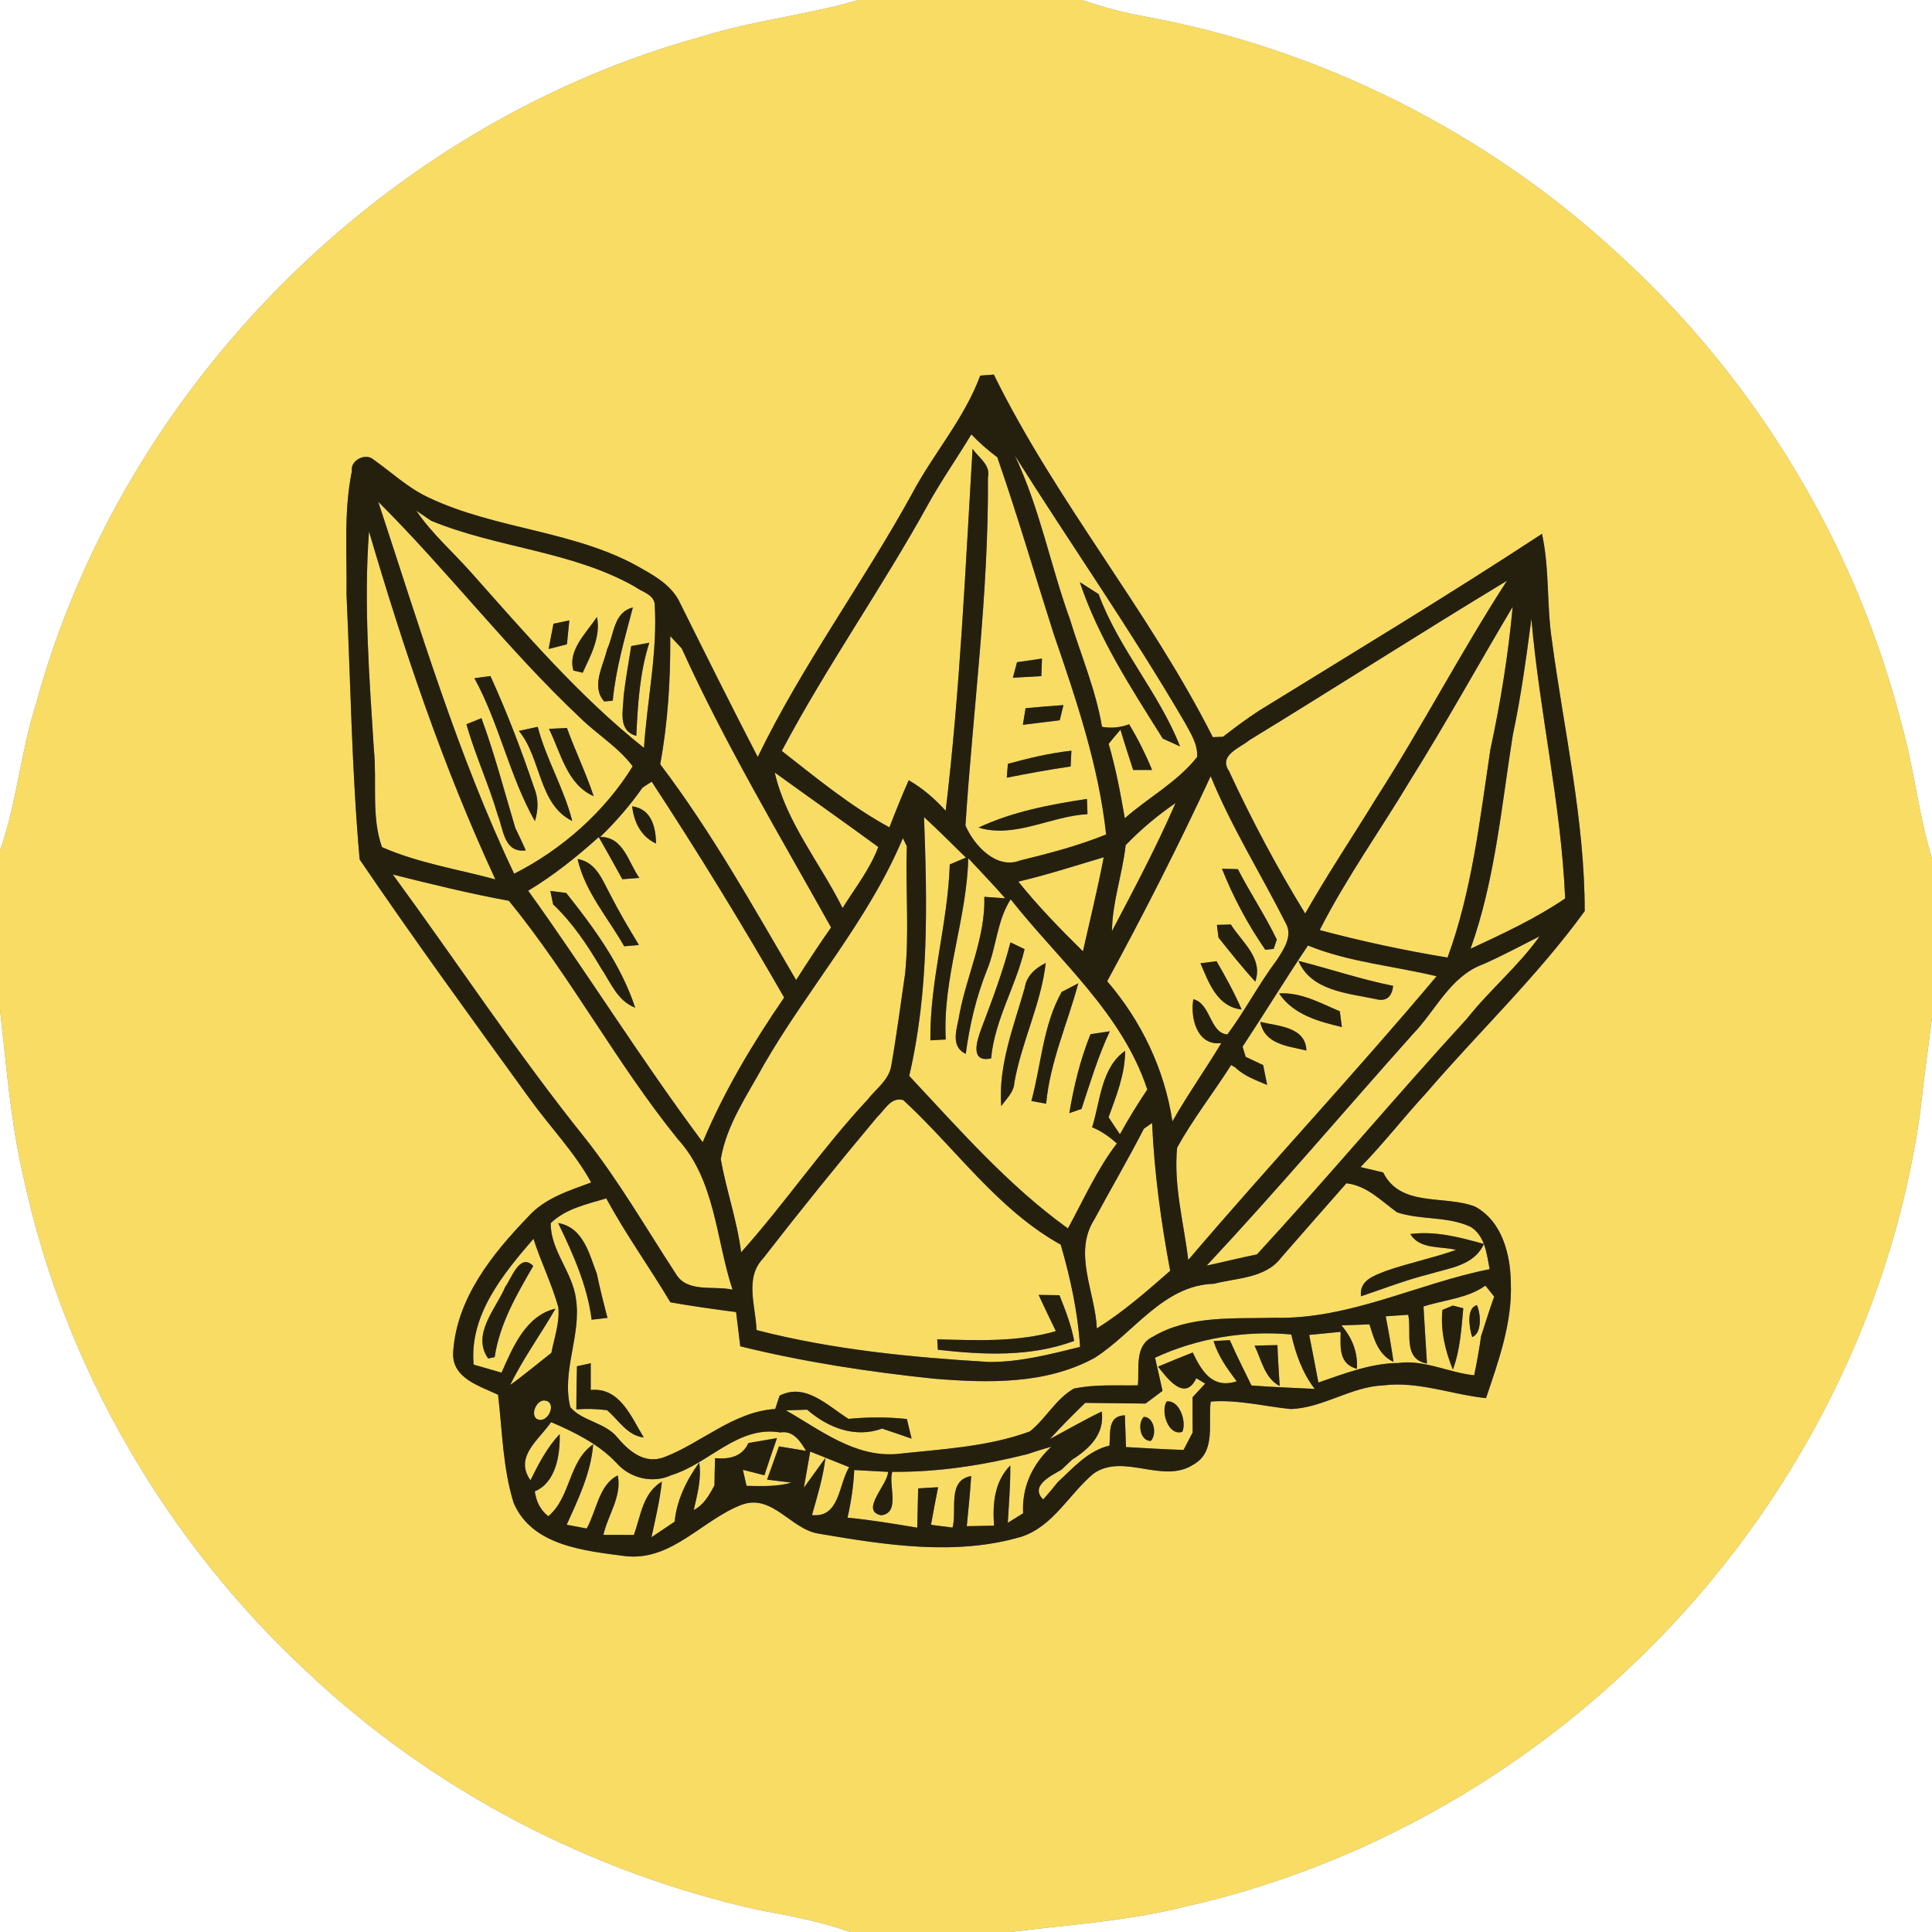 <?xml version="1.0" encoding="UTF-8" ?>
<!DOCTYPE svg PUBLIC "-//W3C//DTD SVG 1.1//EN" "http://www.w3.org/Graphics/SVG/1.1/DTD/svg11.dtd">
<svg width="250pt" height="250pt" viewBox="0 0 250 250" version="1.1" xmlns="http://www.w3.org/2000/svg">
<rect x="0" y="0" width="250" height="250" fill="#808080" stroke="none"/>
<g id="#ffffffff">
<path fill="#ffffff" opacity="1.00" d=" M 0.00 0.00 L 111.06 0.00 C 104.47 1.95 97.57 2.63 91.00 4.68 C 49.87 15.94 15.93 49.88 4.68 91.02 C 2.67 97.26 2.19 103.87 0.00 110.06 L 0.00 0.00 Z" />
<path fill="#ffffff" opacity="1.00" d=" M 140.00 0.00 L 250.00 0.00 L 250.00 111.09 C 248.24 105.41 247.69 99.47 246.07 93.76 C 240.19 70.61 227.34 49.30 209.74 33.17 C 192.70 17.29 171.09 6.34 148.16 2.14 C 145.38 1.65 142.66 0.91 140.00 0.00 Z" />
<path fill="#ffffff" opacity="1.00" d=" M 0.00 130.60 C 0.83 137.94 1.39 145.34 3.09 152.55 C 8.36 176.94 21.53 199.47 39.80 216.40 C 55.99 231.68 76.45 242.32 98.16 247.15 C 102.15 247.90 106.16 248.62 109.99 250.00 L 0.00 250.00 L 0.00 130.60 Z" />
<path fill="#ffffff" opacity="1.00" d=" M 248.46 144.02 C 248.89 139.89 249.49 135.78 250.00 131.66 L 250.00 250.00 L 130.69 250.00 C 138.21 249.07 145.82 248.59 153.20 246.75 C 174.69 241.95 194.75 231.05 210.73 215.92 C 230.84 197.06 244.62 171.38 248.46 144.02 Z" />
</g>
<g id="#f9dc64ff">
<path fill="#f9dc64" opacity="1.00" d=" M 111.06 0.00 L 140.00 0.00 C 142.66 0.91 145.38 1.65 148.16 2.14 C 171.09 6.34 192.70 17.29 209.74 33.17 C 227.34 49.30 240.19 70.61 246.07 93.76 C 247.69 99.47 248.24 105.41 250.00 111.09 L 250.00 131.66 C 249.49 135.78 248.89 139.89 248.46 144.02 C 244.62 171.38 230.84 197.06 210.73 215.92 C 194.75 231.05 174.69 241.95 153.20 246.75 C 145.82 248.59 138.21 249.07 130.69 250.00 L 109.99 250.00 C 106.16 248.62 102.15 247.90 98.16 247.15 C 76.45 242.32 55.99 231.68 39.80 216.40 C 21.53 199.47 8.36 176.94 3.09 152.55 C 1.39 145.34 0.83 137.94 0.00 130.60 L 0.00 110.06 C 2.19 103.87 2.67 97.26 4.68 91.02 C 15.93 49.88 49.87 15.94 91.00 4.68 C 97.57 2.63 104.47 1.95 111.06 0.00 M 126.84 48.60 C 124.78 54.20 120.75 58.71 117.99 63.94 C 111.65 75.46 103.79 86.10 98.05 97.95 C 94.64 91.37 91.34 84.74 88.04 78.11 C 87.10 75.99 85.10 74.73 83.16 73.64 C 74.62 68.63 64.29 68.59 55.43 64.37 C 52.80 63.14 50.67 61.12 48.32 59.46 C 47.33 58.57 45.30 59.54 45.53 60.97 C 44.46 66.22 44.91 71.63 44.84 76.95 C 45.37 88.37 45.52 99.82 46.54 111.22 C 53.67 121.70 61.14 131.96 68.58 142.23 C 71.19 145.85 74.34 149.08 76.50 153.01 C 73.60 154.09 70.48 155.04 68.36 157.43 C 63.70 162.24 59.05 168.05 58.64 175.00 C 58.44 178.33 62.04 179.34 64.45 180.48 C 65.00 185.15 65.06 189.95 66.46 194.46 C 68.84 200.06 75.71 200.68 80.98 201.37 C 86.93 202.01 90.87 196.67 95.98 194.71 C 100.01 193.25 102.35 197.98 106.04 198.47 C 114.62 199.93 123.65 201.36 132.18 198.85 C 136.32 197.48 138.34 193.32 141.51 190.68 C 145.43 187.95 150.51 192.14 154.50 189.47 C 157.39 187.80 156.29 184.08 156.67 181.36 C 160.16 181.09 163.56 181.98 167.01 182.33 C 171.19 182.20 174.79 179.44 178.99 179.27 C 183.52 178.70 187.84 180.46 192.29 180.92 C 193.92 176.09 195.70 171.16 195.50 165.99 C 195.46 162.31 194.36 158.00 190.86 156.13 C 186.89 154.60 181.24 156.27 178.98 151.71 C 178.00 151.47 177.02 151.24 176.05 151.02 C 179.02 147.99 181.61 144.63 184.48 141.52 C 191.28 133.60 198.93 126.34 205.06 117.90 C 205.06 106.08 202.37 94.50 200.81 82.83 C 200.12 78.27 200.53 73.60 199.53 69.08 C 187.50 76.97 175.18 84.40 162.94 91.95 C 161.32 93.00 159.78 94.16 158.25 95.34 C 157.93 95.35 157.27 95.38 156.94 95.39 C 148.68 79.06 136.68 64.91 128.60 48.47 C 128.16 48.50 127.28 48.56 126.84 48.60 Z" />
<path fill="#f9dc64" opacity="1.00" d=" M 120.15 65.17 C 121.86 62.10 123.88 59.22 125.69 56.21 C 126.73 57.29 127.85 58.28 129.05 59.17 C 131.68 66.74 133.92 74.44 136.36 82.07 C 139.26 90.49 142.19 99.17 143.13 107.98 C 139.55 109.44 135.78 110.42 132.02 111.34 C 128.92 112.57 126.02 109.36 124.93 106.82 C 125.90 91.82 127.94 76.87 127.84 61.80 C 128.22 60.15 126.64 59.24 125.85 58.08 C 124.91 73.71 124.23 89.35 122.37 104.91 C 120.97 103.37 119.39 102.00 117.59 100.96 C 116.70 102.97 115.88 105.01 115.09 107.06 C 110.07 104.33 105.64 100.67 101.16 97.17 C 106.97 86.20 114.16 76.04 120.15 65.17 M 131.60 85.69 C 131.47 86.19 131.20 87.20 131.07 87.70 C 132.29 87.63 133.52 87.56 134.75 87.49 C 134.77 86.92 134.81 85.79 134.83 85.22 C 133.75 85.38 132.68 85.53 131.60 85.69 M 132.71 91.64 C 132.62 92.18 132.45 93.26 132.36 93.79 C 133.95 93.60 135.54 93.40 137.13 93.20 C 137.25 92.71 137.49 91.73 137.61 91.24 C 135.97 91.35 134.34 91.49 132.71 91.64 M 130.42 98.84 C 130.39 99.29 130.31 100.19 130.28 100.63 C 133.02 100.09 135.77 99.58 138.54 99.18 C 138.56 98.67 138.61 97.65 138.64 97.14 C 135.85 97.45 133.12 98.10 130.42 98.84 M 126.62 107.09 C 131.34 108.52 135.97 105.60 140.72 105.35 C 140.70 104.86 140.67 103.88 140.65 103.38 C 135.87 104.11 131.02 105.02 126.62 107.09 Z" />
<path fill="#f9dc64" opacity="1.00" d=" M 131.30 58.92 C 138.58 70.48 146.43 81.69 153.32 93.50 C 154.07 94.89 155.01 96.30 154.91 97.95 C 152.36 101.19 148.62 103.18 145.55 105.88 C 144.99 102.64 144.38 99.40 143.46 96.25 C 143.96 95.63 144.47 95.02 144.99 94.42 C 145.50 96.16 146.07 97.90 146.63 99.63 C 147.24 99.63 148.46 99.63 149.08 99.63 C 148.24 97.59 147.25 95.62 146.11 93.72 C 144.97 94.15 143.80 94.26 142.60 94.05 C 141.79 89.25 139.86 84.75 138.44 80.11 C 135.90 73.09 134.53 65.68 131.30 58.92 M 139.73 75.33 C 142.15 82.59 146.42 89.12 150.46 95.57 C 151.02 95.83 152.14 96.34 152.70 96.59 C 149.96 89.62 144.75 83.94 142.16 76.88 C 141.55 76.49 140.34 75.72 139.73 75.33 Z" />
<path fill="#f9dc64" opacity="1.00" d=" M 48.94 64.92 C 57.99 73.93 65.78 84.14 75.09 92.90 C 77.28 95.05 80.02 96.68 81.87 99.16 C 78.25 105.04 72.70 109.94 66.53 113.06 C 59.18 97.60 54.30 81.14 48.94 64.92 M 61.39 87.76 C 64.62 93.67 65.91 100.40 69.21 106.25 C 69.68 104.80 69.69 103.29 69.10 101.89 C 67.45 97.00 65.60 92.17 63.46 87.48 C 62.94 87.55 61.91 87.69 61.39 87.76 M 60.35 93.72 C 61.49 97.70 63.23 101.47 64.40 105.44 C 65.16 107.35 65.19 110.39 68.04 110.04 C 67.60 109.06 67.15 108.10 66.68 107.14 C 65.26 102.39 64.01 97.58 62.30 92.93 C 61.81 93.12 60.84 93.52 60.35 93.72 M 67.14 94.58 C 70.06 98.10 69.65 104.07 74.05 106.24 C 72.99 102.03 70.68 98.26 69.58 94.05 C 68.97 94.19 67.75 94.45 67.14 94.58 M 71.03 94.31 C 72.57 97.38 73.35 101.51 76.82 103.02 C 75.82 100.02 74.44 97.17 73.36 94.20 C 72.78 94.23 71.61 94.28 71.03 94.31 Z" />
<path fill="#f9dc64" opacity="1.00" d=" M 53.87 66.08 C 54.35 66.41 55.30 67.06 55.78 67.38 C 64.34 70.92 73.98 71.29 82.14 75.91 C 83.00 76.56 84.46 76.86 84.71 78.06 C 85.12 84.34 83.74 90.53 83.33 96.78 C 74.97 90.13 68.00 81.99 60.93 74.04 C 58.58 71.39 55.86 69.04 53.87 66.08 M 71.62 80.71 C 71.41 81.80 71.20 82.89 70.99 83.98 C 71.58 83.83 72.77 83.52 73.36 83.37 C 73.46 82.34 73.57 81.31 73.67 80.28 C 73.16 80.39 72.13 80.60 71.62 80.71 M 78.56 84.01 C 78.07 86.17 76.45 88.80 78.18 90.77 C 78.46 90.75 79.01 90.69 79.29 90.67 C 79.68 86.55 80.85 82.59 81.89 78.61 C 79.38 79.23 79.47 82.11 78.56 84.01 M 74.20 86.77 C 74.50 86.84 75.10 86.98 75.40 87.05 C 76.44 84.80 77.76 82.41 77.25 79.83 C 75.91 81.86 73.42 84.15 74.20 86.77 M 81.68 83.60 C 81.35 85.74 80.95 87.87 80.70 90.03 C 80.68 91.84 79.85 94.53 82.34 95.22 C 82.53 91.15 82.77 87.07 84.02 83.17 C 83.43 83.28 82.26 83.49 81.68 83.60 Z" />
<path fill="#f9dc64" opacity="1.00" d=" M 47.75 68.77 C 52.25 84.09 57.37 99.29 64.10 113.79 C 59.20 112.47 54.09 111.67 49.43 109.62 C 48.02 105.70 48.80 101.16 48.38 96.99 C 47.79 87.60 47.05 78.17 47.75 68.77 Z" />
<path fill="#f9dc64" opacity="1.00" d=" M 161.68 95.77 C 172.83 88.96 183.82 81.90 195.00 75.15 C 189.07 84.31 184.04 94.00 178.15 103.18 C 175.07 108.20 171.80 113.09 168.89 118.21 C 165.25 112.27 161.96 106.09 159.03 99.77 C 157.63 97.73 160.46 96.78 161.68 95.77 Z" />
<path fill="#f9dc64" opacity="1.00" d=" M 182.58 100.82 C 187.16 93.50 191.32 85.94 195.74 78.52 C 195.17 84.74 194.17 90.91 192.85 97.01 C 191.49 106.05 190.48 115.27 187.31 123.91 C 181.74 122.99 176.22 121.81 170.77 120.35 C 174.22 113.56 178.68 107.35 182.58 100.82 Z" />
<path fill="#f9dc64" opacity="1.00" d=" M 195.75 95.15 C 196.81 90.16 197.50 85.12 198.16 80.07 C 199.21 92.18 202.01 104.09 202.53 116.26 C 198.70 118.87 194.48 120.82 190.29 122.77 C 193.46 113.87 194.28 104.42 195.75 95.15 Z" />
<path fill="#f9dc64" opacity="1.00" d=" M 86.73 82.31 C 87.22 82.84 87.71 83.37 88.21 83.90 C 93.86 96.34 100.89 108.09 107.54 120.01 C 105.98 122.24 104.48 124.52 103.02 126.82 C 97.46 117.33 92.09 107.67 85.43 98.89 C 86.44 93.42 86.77 87.86 86.73 82.31 Z" />
<path fill="#f9dc64" opacity="1.00" d=" M 100.25 99.96 C 104.70 103.19 109.22 106.35 113.65 109.60 C 112.58 112.47 110.64 114.91 109.03 117.50 C 106.13 111.66 101.72 106.41 100.25 99.96 Z" />
<path fill="#f9dc64" opacity="1.00" d=" M 156.66 100.44 C 159.37 107.06 163.19 113.14 166.40 119.51 C 167.31 121.13 166.08 122.90 165.21 124.24 C 162.90 127.32 161.12 130.76 158.83 133.85 C 156.56 133.73 156.70 129.87 154.42 129.30 C 154.00 131.67 154.88 135.38 158.04 134.97 C 155.99 138.39 153.67 141.64 151.71 145.11 C 150.69 138.37 147.70 132.12 143.27 126.97 C 148.00 118.26 152.50 109.43 156.66 100.44 M 158.12 112.41 C 159.58 116.10 161.47 119.63 163.73 122.90 C 164.00 122.87 164.54 122.81 164.81 122.79 C 164.91 122.48 165.12 121.88 165.22 121.58 C 163.71 118.45 161.77 115.56 160.18 112.47 C 159.66 112.45 158.63 112.42 158.12 112.41 M 157.47 119.68 C 157.52 120.09 157.62 120.91 157.67 121.32 C 159.21 123.25 160.75 125.19 162.43 127.02 C 163.49 123.98 160.71 121.93 159.27 119.63 C 158.82 119.64 157.92 119.66 157.47 119.68 M 155.34 124.65 C 156.42 127.15 157.48 130.27 160.67 130.63 C 159.73 128.47 158.60 126.41 157.42 124.38 C 156.90 124.45 155.86 124.59 155.34 124.65 Z" />
<path fill="#f9dc64" opacity="1.00" d=" M 83.14 101.92 C 83.43 101.72 84.03 101.34 84.33 101.15 C 90.32 110.29 96.03 119.60 101.47 129.08 C 97.41 134.99 93.71 141.18 90.93 147.80 C 83.02 137.21 76.05 125.98 68.35 115.26 C 71.64 113.28 74.63 110.88 77.48 108.32 C 78.51 110.13 79.53 111.94 80.53 113.77 C 81.08 113.73 82.18 113.64 82.73 113.60 C 81.30 111.60 80.70 108.28 77.67 108.30 C 79.68 106.34 81.53 104.22 83.14 101.92 M 81.80 104.34 C 82.05 106.42 82.94 108.25 84.90 109.16 C 84.85 107.05 84.32 104.67 81.80 104.34 M 74.74 111.16 C 75.70 115.41 78.67 118.74 80.77 122.45 C 81.24 122.40 82.20 122.32 82.68 122.28 C 81.37 120.14 80.10 117.98 78.96 115.75 C 77.95 113.88 77.15 111.55 74.74 111.16 M 71.22 115.29 C 71.31 115.72 71.48 116.58 71.57 117.02 C 74.08 119.40 76.01 122.29 77.76 125.26 C 79.02 127.13 79.90 129.53 82.19 130.39 C 80.38 124.86 76.86 120.06 73.27 115.55 C 72.76 115.48 71.74 115.35 71.22 115.29 Z" />
<path fill="#f9dc64" opacity="1.00" d=" M 145.66 109.36 C 147.62 107.33 149.78 105.51 152.11 103.92 C 149.66 109.58 146.75 115.03 143.89 120.48 C 143.93 116.71 145.25 113.10 145.66 109.36 Z" />
<path fill="#f9dc64" opacity="1.00" d=" M 119.57 105.73 C 121.42 107.43 123.19 109.21 124.99 110.97 C 124.47 111.20 123.42 111.64 122.90 111.86 C 122.65 119.52 120.30 126.93 120.39 134.62 L 122.38 134.51 C 121.95 126.53 125.11 118.99 125.29 111.05 C 126.90 112.77 128.52 114.47 130.08 116.24 C 129.41 116.19 128.05 116.10 127.37 116.05 C 127.53 121.26 125.15 126.06 124.18 131.10 C 123.94 132.90 122.80 135.32 124.97 136.37 C 125.46 132.65 126.33 128.98 127.73 125.48 C 128.95 122.51 129.01 119.11 130.78 116.37 C 137.03 124.30 145.19 131.08 148.46 140.98 C 147.20 142.86 146.01 144.79 144.92 146.78 C 144.42 146.05 143.93 145.31 143.45 144.57 C 144.45 141.79 145.60 138.99 145.59 135.98 C 142.47 138.16 142.39 142.51 141.32 145.87 C 142.51 146.35 143.57 147.11 144.52 147.96 C 141.94 151.34 140.21 155.25 138.19 158.96 C 130.46 153.40 124.13 146.13 117.65 139.22 C 120.23 128.23 119.98 116.93 119.57 105.73 M 126.98 133.12 C 126.42 134.63 125.45 137.55 128.25 136.96 C 128.71 131.96 131.45 127.64 132.58 122.82 L 130.75 121.94 C 129.77 125.76 128.37 129.44 126.98 133.12 M 132.60 127.83 C 131.18 132.82 129.16 137.84 129.56 143.13 C 130.22 142.18 131.21 141.33 131.26 140.07 C 132.20 134.80 134.70 129.95 135.32 124.61 C 133.99 125.26 132.82 126.28 132.60 127.83 M 137.38 128.36 C 134.96 132.65 134.74 137.77 133.46 142.47 C 133.93 142.56 134.89 142.73 135.37 142.82 C 135.87 137.41 138.14 132.44 139.53 127.24 C 138.99 127.52 137.92 128.08 137.38 128.36 M 138.37 144.04 C 138.77 143.90 139.56 143.63 139.95 143.49 C 141.07 140.11 142.09 136.68 143.61 133.45 C 142.99 133.54 141.74 133.73 141.11 133.82 C 139.79 137.10 138.95 140.56 138.37 144.04 Z" />
<path fill="#f9dc64" opacity="1.00" d=" M 116.83 108.46 C 116.96 108.72 117.21 109.24 117.34 109.49 C 117.15 114.99 117.68 120.51 117.12 126.00 C 116.53 129.99 116.02 133.99 115.32 137.96 C 115.00 139.79 113.32 140.92 112.25 142.31 C 106.41 148.56 101.60 155.68 95.90 162.05 C 95.39 157.95 93.98 154.04 93.27 149.99 C 94.01 145.54 96.70 141.72 98.82 137.82 C 104.55 127.88 112.37 119.10 116.83 108.46 Z" />
<path fill="#f9dc64" opacity="1.00" d=" M 131.77 114.08 C 135.50 113.21 139.15 112.02 142.82 110.93 C 142.04 115.01 141.05 119.05 140.13 123.10 C 137.20 120.22 134.34 117.28 131.77 114.08 Z" />
<path fill="#f9dc64" opacity="1.00" d=" M 50.83 113.16 C 55.81 114.41 60.80 115.64 65.85 116.56 C 73.82 126.32 79.76 137.57 87.69 147.38 C 92.57 152.72 92.63 160.33 94.79 166.88 C 92.35 166.33 88.90 167.35 87.43 164.79 C 83.59 158.92 80.09 152.82 75.73 147.30 C 66.91 136.31 59.16 124.52 50.83 113.16 Z" />
<path fill="#f9dc64" opacity="1.00" d=" M 191.85 124.80 C 194.36 123.70 196.78 122.40 199.22 121.16 C 196.47 125.04 192.76 128.09 189.82 131.82 C 180.61 141.85 171.87 152.31 162.65 162.32 C 160.47 162.76 158.32 163.30 156.14 163.77 C 165.27 154.01 173.91 143.79 182.82 133.82 C 185.77 130.78 187.65 126.36 191.85 124.80 Z" />
<path fill="#f9dc64" opacity="1.00" d=" M 169.25 122.35 C 174.58 124.52 180.35 124.98 185.89 126.33 C 175.43 138.79 164.31 150.66 153.76 163.04 C 153.18 158.21 151.84 153.38 152.32 148.50 C 154.38 144.78 157.03 141.40 159.31 137.81 L 159.86 138.14 C 161.00 139.25 162.53 139.78 163.97 140.39 C 163.84 139.75 163.58 138.46 163.45 137.82 C 162.88 137.56 161.75 137.03 161.19 136.76 C 161.09 136.43 160.89 135.77 160.79 135.44 C 163.65 131.10 166.35 126.67 169.25 122.35 M 168.02 124.34 C 169.65 128.23 174.44 128.52 178.01 129.28 C 179.34 129.63 180.10 129.06 180.27 127.57 C 176.12 126.74 172.12 125.38 168.02 124.34 M 165.52 128.55 C 167.33 131.29 170.63 132.19 173.64 132.90 C 173.57 132.39 173.44 131.37 173.37 130.86 C 170.85 129.80 168.35 128.37 165.52 128.55 M 163.08 132.23 C 163.64 135.19 166.72 135.35 169.05 135.94 C 168.93 132.82 165.34 132.80 163.08 132.23 Z" />
<path fill="#f9dc64" opacity="1.00" d=" M 113.50 144.55 C 114.49 143.64 115.26 141.91 116.88 142.35 C 123.65 148.58 129.07 156.51 137.26 161.06 C 138.51 165.37 139.47 169.80 139.76 174.29 C 135.91 175.24 132.00 176.26 128.00 176.24 C 117.88 175.64 107.73 174.65 97.89 172.11 C 97.80 169.03 96.32 165.40 98.73 162.86 C 103.54 156.66 108.47 150.56 113.50 144.55 M 134.40 167.56 C 135.12 169.13 135.87 170.69 136.63 172.25 C 131.63 173.69 126.42 173.44 121.28 173.31 L 121.36 174.66 C 127.25 175.32 133.35 175.62 139.00 173.51 C 138.61 171.46 137.86 169.52 137.09 167.60 C 136.19 167.58 135.30 167.57 134.40 167.56 Z" />
<path fill="#f9dc64" opacity="1.00" d=" M 148.02 146.05 C 148.29 145.86 148.82 145.49 149.08 145.31 C 149.36 151.73 150.24 158.12 151.42 164.44 C 148.40 167.09 145.35 169.76 141.93 171.90 C 141.74 167.25 138.82 162.17 141.60 157.81 C 143.72 153.88 145.98 150.02 148.02 146.05 Z" />
<path fill="#f9dc64" opacity="1.00" d=" M 165.79 162.73 C 168.59 159.52 171.40 156.32 174.22 153.12 C 176.91 153.42 178.71 155.40 180.79 156.88 C 183.86 157.90 187.31 157.35 190.31 158.76 C 192.18 159.94 192.38 162.26 192.76 164.23 C 183.44 166.08 174.65 170.74 164.97 170.52 C 159.67 170.67 153.91 170.16 149.18 172.97 C 146.75 174.15 147.46 177.07 147.24 179.26 C 144.47 179.32 141.66 179.10 138.94 179.69 C 136.60 181.05 135.34 183.57 133.26 185.23 C 127.75 187.25 121.79 187.52 116.01 188.15 C 110.56 188.57 106.16 185.04 101.70 182.50 C 102.39 182.48 103.75 182.43 104.44 182.41 C 107.14 184.74 110.61 186.13 114.15 184.86 C 115.42 185.28 116.69 185.72 117.96 186.16 C 117.81 185.52 117.50 184.26 117.35 183.62 C 114.84 183.35 112.31 183.36 109.80 183.60 C 107.16 181.97 104.25 178.86 100.88 180.60 C 100.73 181.03 100.45 181.89 100.31 182.32 C 94.88 182.69 90.82 186.69 85.95 188.56 C 83.40 189.51 81.40 187.79 79.88 186.00 C 78.29 184.04 75.39 183.94 73.80 182.09 C 72.63 177.43 75.25 172.78 74.53 168.08 C 74.09 164.61 71.24 161.84 71.26 158.28 C 73.20 156.39 75.94 155.83 78.45 155.07 C 80.96 159.71 84.05 163.99 86.75 168.52 C 89.57 169.01 92.41 169.42 95.25 169.78 C 95.43 171.25 95.61 172.73 95.79 174.21 C 104.05 176.25 112.48 177.53 120.93 178.41 C 127.89 178.97 135.32 179.16 141.64 175.71 C 146.73 172.49 150.51 166.31 157.08 166.12 C 160.07 165.35 163.77 165.42 165.79 162.73 M 72.22 158.26 C 74.15 162.25 75.99 166.32 76.56 170.77 C 77.07 170.71 78.10 170.59 78.61 170.53 C 78.11 168.64 77.63 166.74 77.23 164.82 C 76.24 162.23 75.48 158.83 72.22 158.26 M 182.49 159.69 C 183.79 161.74 186.39 161.21 188.41 161.74 C 185.40 162.80 182.27 163.43 179.26 164.49 C 177.83 165.07 175.86 165.66 176.11 167.74 C 179.05 166.75 181.95 165.62 184.96 164.87 C 187.55 164.07 190.76 163.77 192.01 160.97 C 188.91 160.11 185.73 159.25 182.49 159.69 M 74.66 176.79 C 74.61 178.65 74.58 180.51 74.58 182.37 C 75.92 182.27 77.24 182.31 78.55 182.48 C 80.07 183.75 81.11 185.74 83.30 186.01 C 81.70 183.40 80.23 179.49 76.44 179.86 C 76.44 178.70 76.44 177.55 76.44 176.40 C 75.99 176.50 75.10 176.69 74.66 176.79 Z" />
<path fill="#f9dc64" opacity="1.00" d=" M 61.29 176.58 C 60.71 170.16 65.10 164.86 69.03 160.30 C 69.99 163.29 71.40 166.13 72.25 169.16 C 72.44 171.16 71.72 173.11 71.35 175.06 C 69.57 176.44 67.85 177.91 66.01 179.22 C 67.71 175.77 69.97 172.66 71.88 169.34 C 68.05 170.22 66.34 174.36 64.90 177.62 C 63.70 177.27 62.49 176.92 61.29 176.58 M 65.38 166.52 C 64.17 169.37 60.98 172.68 63.17 175.79 C 63.38 175.75 63.80 175.66 64.01 175.61 C 64.66 171.29 66.85 167.53 69.00 163.82 C 67.27 162.05 66.20 165.41 65.38 166.52 Z" />
<path fill="#f9dc64" opacity="1.00" d=" M 184.20 169.06 C 186.88 168.19 189.86 168.03 192.21 166.36 C 192.59 166.83 192.97 167.30 193.35 167.78 C 192.73 169.47 192.21 171.20 191.65 172.91 C 191.41 174.60 191.11 176.28 190.76 177.96 C 187.44 177.62 184.32 175.91 180.93 176.37 C 177.33 176.41 173.95 177.75 170.60 178.90 C 170.22 176.84 169.81 174.79 169.41 172.74 C 170.43 172.64 172.46 172.44 173.48 172.34 C 173.47 174.24 173.17 176.46 175.58 177.13 C 175.73 174.98 174.95 173.09 173.58 171.50 C 174.79 171.47 175.99 171.42 177.21 171.37 C 177.79 173.27 178.34 175.30 180.32 176.23 C 180.04 174.25 179.69 172.29 179.31 170.33 C 180.28 170.26 181.25 170.19 182.22 170.13 C 182.71 172.33 181.47 175.87 184.65 176.44 C 184.50 173.98 184.34 171.52 184.20 169.06 M 186.65 169.50 C 186.38 172.16 187.00 174.77 188.00 177.22 C 188.95 174.68 189.10 171.95 189.35 169.29 C 189.01 169.20 188.33 169.02 187.99 168.94 C 187.66 169.08 186.98 169.36 186.65 169.50 M 190.50 173.02 C 191.78 172.52 191.63 170.02 191.11 168.88 C 189.70 169.28 190.13 171.86 190.50 173.02 Z" />
<path fill="#f9dc64" opacity="1.00" d=" M 149.46 175.69 C 154.90 173.16 161.14 172.13 167.09 172.68 C 167.66 175.19 168.53 177.65 170.12 179.72 C 167.39 179.59 164.66 179.49 161.94 179.28 C 160.99 177.33 160.01 175.40 159.14 173.42 L 157.04 173.53 C 157.62 175.48 158.82 177.13 160.03 178.74 C 156.88 179.77 155.48 177.41 154.34 175.01 C 152.83 175.60 151.34 176.22 149.85 176.84 C 151.03 178.35 153.32 181.45 154.80 178.34 C 155.08 178.52 155.66 178.87 155.95 179.04 C 155.55 179.48 154.73 180.36 154.32 180.80 C 154.31 182.32 154.32 183.84 154.33 185.36 C 154.04 185.92 153.45 187.06 153.15 187.62 C 150.66 187.55 148.18 187.38 145.70 187.25 C 145.65 185.88 145.61 184.51 145.56 183.14 C 143.28 183.20 143.72 185.41 143.56 187.06 C 140.78 187.72 138.88 189.94 136.87 191.79 C 136.27 192.56 135.64 193.30 134.99 194.03 C 133.20 192.26 136.08 190.93 137.34 190.19 C 137.69 189.86 138.38 189.21 138.72 188.89 C 140.96 187.48 142.98 185.55 142.56 182.65 C 140.28 183.75 138.08 185.02 135.85 186.22 C 137.31 184.60 138.86 183.05 140.43 181.53 C 143.03 181.57 145.63 181.58 148.23 181.62 C 148.78 181.21 149.88 180.39 150.43 179.98 C 150.12 178.54 149.79 177.12 149.46 175.69 M 162.34 174.13 C 163.24 175.95 163.60 178.29 165.59 179.36 C 165.50 177.58 165.35 175.83 165.30 174.06 C 164.31 174.07 163.33 174.10 162.34 174.13 M 150.96 181.35 C 150.15 182.65 151.18 185.87 152.99 185.28 C 153.58 183.96 152.62 181.12 150.96 181.35 M 148.01 183.34 C 147.15 184.17 147.53 186.47 148.90 186.46 C 149.75 185.64 149.34 183.34 148.01 183.34 Z" />
<path fill="#f9dc64" opacity="1.00" d=" M 70.36 181.22 C 72.01 181.24 71.22 183.69 69.96 183.74 C 68.43 183.70 69.19 181.28 70.36 181.22 Z" />
<path fill="#f9dc64" opacity="1.00" d=" M 71.31 184.02 C 74.36 185.34 77.41 186.82 79.74 189.27 C 81.47 191.27 84.44 192.03 86.88 190.88 C 91.75 189.41 95.48 184.42 100.97 185.36 C 102.65 185.07 103.57 186.50 104.30 187.74 C 103.13 187.55 101.96 187.36 100.80 187.16 C 100.29 188.60 99.78 190.02 99.26 191.46 C 100.05 191.55 101.62 191.75 102.41 191.85 C 100.52 192.40 98.54 192.30 96.60 192.27 C 96.48 191.75 96.25 190.71 96.13 190.19 C 97.05 190.42 97.98 190.66 98.91 190.90 C 99.44 189.29 99.98 187.69 100.54 186.09 C 99.30 186.30 98.07 186.51 96.84 186.73 C 96.03 188.52 94.34 188.85 92.53 188.69 C 92.49 189.86 92.46 191.03 92.45 192.21 C 91.78 193.45 91.09 194.72 89.77 195.40 C 90.22 193.38 90.81 191.34 90.47 189.26 C 88.84 191.53 87.57 194.09 87.30 196.90 C 86.30 197.57 85.30 198.25 84.30 198.92 C 84.82 196.53 85.38 194.15 85.65 191.72 C 83.16 193.18 82.92 196.18 82.02 198.62 C 81.04 198.62 79.07 198.62 78.08 198.61 C 78.65 196.06 80.50 193.62 79.94 190.92 C 77.51 192.09 77.18 195.54 75.92 197.79 C 75.27 197.67 73.98 197.42 73.33 197.30 C 74.84 193.97 76.46 190.59 76.76 186.90 C 73.55 189.06 73.88 193.76 70.95 196.20 C 69.90 195.39 69.38 194.25 69.20 192.98 C 71.94 191.86 72.50 188.21 72.42 185.57 C 70.79 187.31 69.69 189.43 68.64 191.55 C 66.50 188.49 69.74 186.34 71.31 184.02 Z" />
<path fill="#f9dc64" opacity="1.00" d=" M 132.93 188.17 C 133.96 187.82 134.99 187.50 136.03 187.20 C 133.57 189.53 132.22 192.40 132.39 195.82 C 131.89 196.13 130.90 196.75 130.41 197.05 C 130.55 194.58 130.76 192.11 130.73 189.63 C 128.65 191.74 128.43 194.62 128.63 197.42 C 127.45 197.44 126.27 197.46 125.10 197.49 C 125.32 195.32 125.53 193.16 125.67 191.00 C 122.52 191.55 123.87 195.42 123.26 197.67 C 122.33 197.55 121.40 197.43 120.47 197.31 C 120.76 195.68 121.07 194.06 121.39 192.45 C 120.53 192.49 119.67 192.54 118.81 192.60 C 118.77 194.29 118.73 195.98 118.69 197.68 C 115.69 197.18 112.70 196.67 109.67 196.39 C 110.13 194.36 110.44 192.29 110.54 190.22 C 111.64 190.28 113.82 190.40 114.91 190.46 C 114.90 192.11 111.21 195.50 114.02 196.08 C 116.58 195.77 114.91 192.15 115.46 190.45 C 121.35 190.52 127.22 189.60 132.93 188.17 Z" />
<path fill="#f9dc64" opacity="1.00" d=" M 104.84 187.83 C 106.52 188.50 108.20 189.17 109.88 189.85 C 108.50 192.11 108.66 196.44 105.07 196.05 C 105.76 193.61 106.51 191.18 106.81 188.65 C 106.11 189.62 104.71 191.55 104.02 192.51 C 104.30 190.95 104.57 189.39 104.84 187.83 Z" />
</g>
<g id="#25200eff">
<path fill="#25200e" opacity="1.00" d=" M 126.84 48.60 C 127.28 48.56 128.16 48.50 128.60 48.47 C 136.68 64.91 148.68 79.06 156.94 95.39 C 157.27 95.38 157.93 95.35 158.25 95.34 C 159.78 94.16 161.32 93.00 162.94 91.95 C 175.18 84.40 187.50 76.97 199.53 69.08 C 200.53 73.60 200.12 78.27 200.81 82.83 C 202.37 94.50 205.06 106.08 205.06 117.90 C 198.93 126.34 191.28 133.60 184.48 141.52 C 181.61 144.63 179.02 147.99 176.05 151.02 C 177.02 151.24 178.00 151.47 178.98 151.71 C 181.24 156.27 186.89 154.60 190.86 156.13 C 194.36 158.00 195.46 162.31 195.50 165.99 C 195.70 171.16 193.92 176.09 192.29 180.92 C 187.84 180.46 183.52 178.70 178.99 179.27 C 174.79 179.44 171.19 182.20 167.01 182.33 C 163.56 181.98 160.16 181.09 156.67 181.36 C 156.29 184.08 157.39 187.80 154.50 189.47 C 150.51 192.14 145.43 187.95 141.51 190.68 C 138.34 193.32 136.32 197.48 132.18 198.85 C 123.65 201.36 114.62 199.93 106.04 198.47 C 102.35 197.98 100.01 193.25 95.98 194.71 C 90.87 196.67 86.93 202.01 80.98 201.37 C 75.71 200.68 68.84 200.06 66.46 194.46 C 65.06 189.95 65.00 185.15 64.45 180.48 C 62.04 179.34 58.44 178.33 58.64 175.00 C 59.05 168.05 63.70 162.24 68.36 157.43 C 70.48 155.04 73.60 154.09 76.50 153.01 C 74.34 149.08 71.19 145.85 68.58 142.23 C 61.14 131.96 53.67 121.70 46.54 111.22 C 45.52 99.82 45.37 88.37 44.84 76.95 C 44.91 71.63 44.46 66.22 45.53 60.97 C 45.30 59.54 47.33 58.57 48.32 59.46 C 50.67 61.12 52.80 63.14 55.43 64.37 C 64.29 68.59 74.62 68.63 83.16 73.64 C 85.10 74.73 87.10 75.99 88.04 78.11 C 91.34 84.74 94.64 91.37 98.05 97.95 C 103.79 86.10 111.65 75.46 117.99 63.94 C 120.75 58.71 124.78 54.20 126.84 48.60 M 120.15 65.17 C 114.16 76.04 106.97 86.20 101.16 97.17 C 105.64 100.67 110.07 104.33 115.09 107.06 C 115.88 105.01 116.70 102.97 117.59 100.96 C 119.39 102.00 120.97 103.37 122.37 104.91 C 124.23 89.35 124.91 73.71 125.85 58.08 C 126.64 59.24 128.22 60.15 127.84 61.80 C 127.94 76.87 125.90 91.82 124.93 106.82 C 126.02 109.36 128.92 112.57 132.02 111.34 C 135.78 110.42 139.55 109.44 143.13 107.98 C 142.19 99.17 139.26 90.49 136.36 82.07 C 133.92 74.44 131.68 66.74 129.05 59.17 C 127.85 58.28 126.73 57.29 125.69 56.21 C 123.88 59.22 121.86 62.10 120.15 65.17 M 131.30 58.92 C 134.53 65.68 135.90 73.09 138.44 80.11 C 139.86 84.75 141.79 89.25 142.60 94.05 C 143.80 94.26 144.97 94.15 146.11 93.72 C 147.25 95.62 148.24 97.59 149.08 99.63 C 148.46 99.63 147.24 99.63 146.63 99.63 C 146.07 97.90 145.50 96.16 144.99 94.42 C 144.47 95.02 143.96 95.63 143.46 96.25 C 144.38 99.40 144.99 102.64 145.55 105.88 C 148.62 103.18 152.36 101.19 154.91 97.95 C 155.01 96.30 154.07 94.89 153.32 93.50 C 146.43 81.69 138.58 70.48 131.30 58.92 M 48.94 64.92 C 54.30 81.14 59.18 97.60 66.53 113.06 C 72.70 109.94 78.25 105.04 81.87 99.16 C 80.02 96.68 77.28 95.05 75.09 92.90 C 65.78 84.14 57.99 73.93 48.94 64.92 M 53.87 66.08 C 55.86 69.04 58.58 71.39 60.93 74.04 C 68.00 81.99 74.97 90.13 83.33 96.78 C 83.74 90.53 85.12 84.34 84.71 78.06 C 84.46 76.86 83.00 76.56 82.14 75.91 C 73.98 71.29 64.34 70.92 55.78 67.38 C 55.30 67.06 54.35 66.41 53.87 66.08 M 47.75 68.77 C 47.05 78.17 47.79 87.60 48.38 96.99 C 48.80 101.16 48.02 105.70 49.43 109.62 C 54.09 111.67 59.20 112.47 64.10 113.79 C 57.37 99.29 52.25 84.09 47.75 68.77 M 161.68 95.77 C 160.46 96.78 157.63 97.73 159.03 99.77 C 161.96 106.09 165.25 112.27 168.89 118.21 C 171.80 113.09 175.07 108.20 178.15 103.18 C 184.04 94.00 189.07 84.31 195.00 75.15 C 183.82 81.90 172.83 88.96 161.68 95.77 M 182.58 100.82 C 178.68 107.35 174.22 113.56 170.77 120.35 C 176.22 121.81 181.74 122.99 187.31 123.91 C 190.48 115.27 191.49 106.05 192.85 97.01 C 194.17 90.91 195.17 84.74 195.74 78.52 C 191.32 85.94 187.16 93.50 182.58 100.82 M 195.75 95.15 C 194.28 104.42 193.46 113.87 190.29 122.77 C 194.48 120.82 198.70 118.87 202.53 116.26 C 202.01 104.09 199.21 92.18 198.16 80.07 C 197.50 85.12 196.81 90.16 195.75 95.15 M 86.73 82.31 C 86.77 87.86 86.44 93.42 85.43 98.89 C 92.09 107.67 97.46 117.33 103.02 126.82 C 104.48 124.52 105.98 122.24 107.54 120.01 C 100.89 108.09 93.86 96.34 88.21 83.90 C 87.71 83.37 87.22 82.84 86.73 82.31 M 100.25 99.96 C 101.72 106.41 106.13 111.66 109.03 117.50 C 110.64 114.91 112.58 112.47 113.65 109.60 C 109.22 106.35 104.70 103.19 100.25 99.96 M 156.66 100.44 C 152.50 109.43 148.00 118.26 143.27 126.97 C 147.70 132.12 150.69 138.37 151.71 145.11 C 153.67 141.64 155.99 138.39 158.04 134.97 C 154.88 135.38 154.00 131.67 154.42 129.30 C 156.70 129.87 156.56 133.73 158.83 133.85 C 161.12 130.76 162.90 127.32 165.21 124.24 C 166.08 122.90 167.31 121.13 166.40 119.51 C 163.19 113.14 159.37 107.06 156.66 100.44 M 83.14 101.92 C 81.53 104.22 79.68 106.34 77.67 108.30 C 80.70 108.28 81.30 111.60 82.73 113.60 C 82.18 113.64 81.08 113.73 80.53 113.77 C 79.53 111.94 78.51 110.13 77.48 108.32 C 74.63 110.88 71.64 113.28 68.35 115.26 C 76.05 125.98 83.02 137.21 90.93 147.80 C 93.71 141.18 97.41 134.99 101.47 129.08 C 96.03 119.60 90.32 110.29 84.33 101.15 C 84.03 101.34 83.43 101.72 83.14 101.92 M 145.66 109.36 C 145.25 113.10 143.93 116.71 143.89 120.48 C 146.75 115.03 149.66 109.58 152.11 103.92 C 149.78 105.51 147.62 107.33 145.66 109.36 M 119.57 105.73 C 119.98 116.93 120.23 128.23 117.65 139.22 C 124.13 146.13 130.46 153.40 138.19 158.96 C 140.21 155.25 141.94 151.34 144.52 147.96 C 143.57 147.11 142.51 146.35 141.32 145.87 C 142.39 142.51 142.47 138.16 145.59 135.98 C 145.60 138.99 144.45 141.79 143.45 144.57 C 143.93 145.31 144.42 146.05 144.92 146.78 C 146.01 144.79 147.20 142.86 148.46 140.98 C 145.19 131.08 137.03 124.30 130.78 116.37 C 129.01 119.11 128.95 122.51 127.73 125.48 C 126.33 128.98 125.46 132.65 124.97 136.37 C 122.80 135.32 123.94 132.90 124.18 131.10 C 125.15 126.06 127.53 121.26 127.37 116.05 C 128.05 116.10 129.41 116.19 130.08 116.24 C 128.52 114.47 126.90 112.77 125.29 111.05 C 125.11 118.99 121.95 126.53 122.38 134.51 L 120.39 134.62 C 120.30 126.93 122.65 119.52 122.90 111.86 C 123.42 111.64 124.47 111.20 124.99 110.97 C 123.19 109.21 121.42 107.43 119.57 105.73 M 116.83 108.46 C 112.37 119.10 104.55 127.88 98.82 137.82 C 96.70 141.72 94.01 145.54 93.27 149.99 C 93.98 154.04 95.39 157.95 95.90 162.05 C 101.60 155.68 106.41 148.56 112.25 142.31 C 113.32 140.92 115.00 139.79 115.32 137.96 C 116.02 133.99 116.53 129.99 117.12 126.00 C 117.68 120.51 117.15 114.99 117.34 109.49 C 117.21 109.24 116.96 108.72 116.83 108.46 M 131.77 114.08 C 134.34 117.28 137.20 120.22 140.13 123.10 C 141.05 119.05 142.04 115.01 142.82 110.93 C 139.15 112.02 135.50 113.21 131.77 114.08 M 50.83 113.16 C 59.16 124.52 66.91 136.31 75.73 147.30 C 80.09 152.82 83.59 158.92 87.43 164.79 C 88.90 167.35 92.35 166.33 94.79 166.88 C 92.63 160.33 92.57 152.72 87.69 147.38 C 79.76 137.57 73.82 126.32 65.85 116.56 C 60.80 115.64 55.81 114.41 50.83 113.16 M 191.85 124.80 C 187.65 126.36 185.77 130.78 182.82 133.82 C 173.91 143.79 165.27 154.01 156.14 163.77 C 158.32 163.30 160.47 162.76 162.65 162.32 C 171.87 152.31 180.61 141.85 189.82 131.82 C 192.76 128.09 196.47 125.04 199.22 121.16 C 196.78 122.40 194.36 123.70 191.85 124.80 M 169.25 122.35 C 166.35 126.67 163.65 131.10 160.79 135.44 C 160.89 135.77 161.09 136.43 161.19 136.76 C 161.75 137.03 162.88 137.56 163.45 137.82 C 163.58 138.46 163.84 139.75 163.97 140.39 C 162.53 139.78 161.00 139.25 159.86 138.14 L 159.31 137.81 C 157.03 141.40 154.38 144.78 152.32 148.50 C 151.84 153.38 153.18 158.21 153.76 163.04 C 164.31 150.66 175.43 138.79 185.89 126.33 C 180.35 124.98 174.58 124.52 169.25 122.35 M 113.50 144.55 C 108.47 150.56 103.54 156.66 98.73 162.86 C 96.32 165.40 97.80 169.03 97.89 172.11 C 107.73 174.65 117.88 175.64 128.00 176.24 C 132.00 176.26 135.91 175.24 139.76 174.29 C 139.47 169.80 138.51 165.37 137.26 161.06 C 129.07 156.51 123.65 148.58 116.88 142.35 C 115.26 141.91 114.49 143.64 113.50 144.55 M 148.02 146.05 C 145.98 150.02 143.72 153.88 141.60 157.81 C 138.82 162.17 141.74 167.25 141.93 171.90 C 145.35 169.76 148.40 167.09 151.42 164.44 C 150.24 158.12 149.36 151.73 149.08 145.31 C 148.82 145.49 148.29 145.86 148.02 146.05 M 165.79 162.73 C 163.77 165.42 160.07 165.35 157.08 166.12 C 150.51 166.31 146.73 172.49 141.64 175.71 C 135.32 179.16 127.89 178.97 120.93 178.41 C 112.48 177.53 104.05 176.25 95.79 174.21 C 95.61 172.73 95.43 171.25 95.25 169.78 C 92.41 169.42 89.57 169.01 86.75 168.52 C 84.05 163.99 80.96 159.71 78.45 155.07 C 75.94 155.83 73.20 156.39 71.26 158.28 C 71.24 161.84 74.09 164.61 74.53 168.08 C 75.25 172.78 72.63 177.43 73.80 182.09 C 75.39 183.94 78.29 184.04 79.88 186.00 C 81.40 187.79 83.40 189.51 85.95 188.56 C 90.82 186.69 94.88 182.69 100.31 182.32 C 100.45 181.89 100.73 181.03 100.88 180.60 C 104.25 178.86 107.16 181.97 109.80 183.60 C 112.31 183.36 114.84 183.35 117.35 183.62 C 117.50 184.26 117.81 185.52 117.96 186.16 C 116.69 185.72 115.42 185.28 114.15 184.86 C 110.61 186.13 107.14 184.74 104.44 182.41 C 103.75 182.43 102.39 182.48 101.70 182.50 C 106.16 185.04 110.56 188.57 116.01 188.15 C 121.79 187.52 127.75 187.25 133.26 185.23 C 135.34 183.57 136.60 181.05 138.94 179.69 C 141.66 179.10 144.47 179.32 147.24 179.26 C 147.46 177.07 146.75 174.15 149.18 172.97 C 153.91 170.16 159.67 170.67 164.97 170.52 C 174.65 170.74 183.44 166.08 192.76 164.23 C 192.38 162.26 192.18 159.94 190.31 158.76 C 187.31 157.35 183.86 157.90 180.79 156.88 C 178.71 155.40 176.91 153.42 174.22 153.12 C 171.40 156.32 168.59 159.52 165.79 162.73 M 61.29 176.58 C 62.49 176.92 63.70 177.27 64.90 177.62 C 66.34 174.36 68.05 170.22 71.88 169.34 C 69.97 172.66 67.71 175.77 66.01 179.22 C 67.85 177.91 69.57 176.44 71.35 175.06 C 71.72 173.11 72.44 171.16 72.25 169.16 C 71.40 166.13 69.99 163.29 69.03 160.30 C 65.10 164.86 60.71 170.16 61.29 176.58 M 184.20 169.06 C 184.34 171.52 184.50 173.98 184.65 176.44 C 181.47 175.87 182.71 172.33 182.22 170.13 C 181.25 170.19 180.28 170.26 179.31 170.33 C 179.69 172.29 180.04 174.25 180.32 176.23 C 178.34 175.30 177.79 173.27 177.21 171.37 C 175.99 171.42 174.79 171.47 173.58 171.50 C 174.95 173.09 175.73 174.98 175.58 177.13 C 173.17 176.46 173.47 174.24 173.48 172.34 C 172.46 172.44 170.43 172.64 169.41 172.74 C 169.81 174.79 170.22 176.84 170.60 178.90 C 173.95 177.75 177.33 176.41 180.93 176.37 C 184.32 175.91 187.44 177.62 190.76 177.96 C 191.11 176.28 191.41 174.60 191.65 172.91 C 192.21 171.20 192.73 169.47 193.35 167.78 C 192.97 167.30 192.59 166.83 192.21 166.36 C 189.86 168.03 186.88 168.19 184.20 169.06 M 149.46 175.69 C 149.79 177.12 150.12 178.54 150.43 179.98 C 149.88 180.39 148.78 181.21 148.23 181.62 C 145.63 181.58 143.03 181.57 140.43 181.53 C 138.86 183.05 137.31 184.60 135.85 186.22 C 138.08 185.02 140.28 183.75 142.56 182.65 C 142.98 185.55 140.96 187.48 138.72 188.89 C 138.38 189.21 137.69 189.86 137.34 190.19 C 136.08 190.93 133.20 192.26 134.99 194.03 C 135.64 193.30 136.27 192.56 136.87 191.79 C 138.88 189.94 140.78 187.72 143.56 187.06 C 143.72 185.41 143.28 183.20 145.56 183.14 C 145.61 184.51 145.65 185.88 145.70 187.25 C 148.18 187.38 150.66 187.55 153.15 187.62 C 153.45 187.06 154.04 185.92 154.33 185.36 C 154.32 183.84 154.31 182.32 154.32 180.80 C 154.73 180.36 155.55 179.48 155.95 179.04 C 155.66 178.87 155.08 178.52 154.80 178.34 C 153.32 181.45 151.03 178.35 149.85 176.84 C 151.34 176.22 152.83 175.60 154.34 175.01 C 155.48 177.41 156.88 179.77 160.03 178.74 C 158.82 177.13 157.62 175.48 157.04 173.53 L 159.14 173.42 C 160.01 175.40 160.99 177.33 161.94 179.28 C 164.66 179.49 167.39 179.59 170.12 179.72 C 168.53 177.65 167.66 175.19 167.09 172.68 C 161.14 172.13 154.90 173.16 149.46 175.69 M 70.36 181.22 C 69.19 181.28 68.43 183.70 69.96 183.74 C 71.22 183.69 72.01 181.24 70.36 181.22 M 71.31 184.02 C 69.74 186.34 66.50 188.49 68.64 191.55 C 69.69 189.43 70.79 187.31 72.42 185.57 C 72.50 188.21 71.94 191.86 69.20 192.98 C 69.38 194.25 69.90 195.39 70.95 196.20 C 73.88 193.76 73.55 189.06 76.76 186.90 C 76.46 190.59 74.84 193.97 73.33 197.30 C 73.98 197.42 75.27 197.67 75.92 197.79 C 77.18 195.54 77.51 192.09 79.94 190.92 C 80.50 193.62 78.65 196.06 78.08 198.61 C 79.07 198.62 81.04 198.62 82.02 198.62 C 82.92 196.18 83.16 193.18 85.65 191.72 C 85.38 194.15 84.82 196.53 84.30 198.92 C 85.30 198.25 86.30 197.57 87.30 196.90 C 87.57 194.09 88.84 191.53 90.47 189.26 C 90.81 191.34 90.22 193.38 89.77 195.40 C 91.09 194.72 91.78 193.45 92.45 192.21 C 92.46 191.03 92.49 189.86 92.53 188.69 C 94.34 188.85 96.03 188.52 96.84 186.73 C 98.07 186.51 99.30 186.30 100.54 186.09 C 99.98 187.69 99.44 189.29 98.91 190.90 C 97.98 190.66 97.05 190.42 96.13 190.19 C 96.25 190.71 96.48 191.75 96.60 192.27 C 98.54 192.30 100.52 192.40 102.41 191.85 C 101.62 191.75 100.05 191.55 99.26 191.46 C 99.78 190.02 100.29 188.60 100.80 187.16 C 101.96 187.36 103.13 187.55 104.30 187.74 C 103.57 186.50 102.65 185.07 100.97 185.36 C 95.48 184.42 91.75 189.41 86.88 190.88 C 84.44 192.03 81.47 191.27 79.74 189.27 C 77.41 186.82 74.36 185.34 71.31 184.02 M 132.93 188.17 C 127.22 189.60 121.35 190.52 115.46 190.45 C 114.91 192.15 116.58 195.77 114.02 196.08 C 111.21 195.50 114.90 192.11 114.91 190.46 C 113.82 190.40 111.64 190.28 110.54 190.22 C 110.44 192.29 110.13 194.36 109.67 196.39 C 112.70 196.67 115.69 197.18 118.69 197.68 C 118.73 195.98 118.77 194.29 118.81 192.60 C 119.67 192.54 120.53 192.49 121.39 192.45 C 121.07 194.06 120.76 195.68 120.47 197.31 C 121.40 197.43 122.33 197.55 123.26 197.67 C 123.87 195.42 122.52 191.55 125.67 191.00 C 125.53 193.16 125.32 195.32 125.10 197.49 C 126.27 197.46 127.45 197.44 128.63 197.42 C 128.43 194.62 128.65 191.74 130.73 189.63 C 130.76 192.11 130.55 194.58 130.41 197.05 C 130.90 196.75 131.89 196.13 132.39 195.82 C 132.22 192.40 133.57 189.53 136.03 187.20 C 134.99 187.50 133.96 187.82 132.93 188.17 M 104.84 187.83 C 104.57 189.39 104.30 190.95 104.02 192.51 C 104.71 191.55 106.11 189.62 106.81 188.65 C 106.51 191.18 105.76 193.61 105.07 196.05 C 108.66 196.44 108.50 192.11 109.88 189.85 C 108.20 189.17 106.52 188.50 104.84 187.83 Z" />
<path fill="#25200e" opacity="1.00" d=" M 139.73 75.33 C 140.34 75.72 141.55 76.49 142.16 76.88 C 144.75 83.94 149.96 89.62 152.70 96.59 C 152.14 96.34 151.02 95.83 150.46 95.57 C 146.42 89.12 142.15 82.59 139.73 75.33 Z" />
<path fill="#25200e" opacity="1.00" d=" M 71.62 80.71 C 72.13 80.60 73.16 80.39 73.67 80.28 C 73.57 81.31 73.46 82.34 73.36 83.37 C 72.77 83.52 71.58 83.83 70.99 83.98 C 71.20 82.89 71.41 81.80 71.62 80.71 Z" />
<path fill="#25200e" opacity="1.00" d=" M 78.56 84.01 C 79.47 82.11 79.38 79.23 81.89 78.61 C 80.85 82.59 79.68 86.55 79.29 90.67 C 79.01 90.69 78.46 90.75 78.18 90.77 C 76.45 88.80 78.07 86.17 78.56 84.01 Z" />
<path fill="#25200e" opacity="1.00" d=" M 74.20 86.77 C 73.42 84.15 75.91 81.86 77.25 79.83 C 77.76 82.41 76.44 84.80 75.40 87.05 C 75.10 86.98 74.50 86.84 74.20 86.77 Z" />
<path fill="#25200e" opacity="1.00" d=" M 81.68 83.60 C 82.26 83.49 83.43 83.28 84.02 83.17 C 82.77 87.07 82.53 91.15 82.34 95.22 C 79.85 94.53 80.68 91.84 80.70 90.03 C 80.95 87.87 81.35 85.74 81.68 83.60 Z" />
<path fill="#25200e" opacity="1.00" d=" M 131.60 85.69 C 132.68 85.53 133.75 85.38 134.83 85.22 C 134.81 85.79 134.77 86.92 134.75 87.49 C 133.52 87.56 132.29 87.63 131.07 87.70 C 131.20 87.20 131.47 86.19 131.60 85.69 Z" />
<path fill="#25200e" opacity="1.00" d=" M 61.39 87.76 C 61.91 87.69 62.94 87.55 63.46 87.48 C 65.60 92.17 67.45 97.00 69.10 101.89 C 69.69 103.29 69.68 104.80 69.21 106.25 C 65.91 100.40 64.62 93.67 61.39 87.76 Z" />
<path fill="#25200e" opacity="1.00" d=" M 132.71 91.64 C 134.34 91.49 135.97 91.35 137.61 91.24 C 137.49 91.73 137.25 92.71 137.13 93.20 C 135.54 93.40 133.95 93.60 132.36 93.79 C 132.45 93.26 132.62 92.18 132.71 91.64 Z" />
<path fill="#25200e" opacity="1.00" d=" M 60.35 93.72 C 60.84 93.52 61.81 93.12 62.30 92.93 C 64.01 97.58 65.26 102.39 66.68 107.14 C 67.15 108.10 67.60 109.06 68.04 110.04 C 65.19 110.39 65.16 107.35 64.40 105.44 C 63.23 101.47 61.49 97.70 60.35 93.72 Z" />
<path fill="#25200e" opacity="1.00" d=" M 67.14 94.58 C 67.75 94.45 68.97 94.19 69.58 94.05 C 70.68 98.26 72.99 102.03 74.05 106.24 C 69.65 104.07 70.06 98.10 67.14 94.58 Z" />
<path fill="#25200e" opacity="1.00" d=" M 71.03 94.31 C 71.61 94.28 72.78 94.23 73.36 94.20 C 74.44 97.17 75.82 100.02 76.82 103.02 C 73.35 101.51 72.57 97.38 71.03 94.31 Z" />
<path fill="#25200e" opacity="1.00" d=" M 130.42 98.84 C 133.12 98.10 135.85 97.45 138.64 97.14 C 138.61 97.65 138.56 98.67 138.54 99.18 C 135.77 99.58 133.02 100.09 130.28 100.63 C 130.31 100.19 130.39 99.29 130.42 98.84 Z" />
<path fill="#25200e" opacity="1.00" d=" M 126.62 107.09 C 131.02 105.02 135.87 104.11 140.65 103.38 C 140.67 103.88 140.70 104.86 140.72 105.35 C 135.97 105.60 131.34 108.52 126.62 107.09 Z" />
<path fill="#25200e" opacity="1.00" d=" M 81.80 104.34 C 84.32 104.67 84.85 107.05 84.90 109.16 C 82.94 108.25 82.05 106.42 81.80 104.34 Z" />
<path fill="#25200e" opacity="1.00" d=" M 74.74 111.16 C 77.15 111.55 77.95 113.88 78.96 115.75 C 80.10 117.98 81.37 120.14 82.68 122.28 C 82.20 122.32 81.24 122.40 80.77 122.45 C 78.67 118.74 75.70 115.41 74.74 111.16 Z" />
<path fill="#25200e" opacity="1.00" d=" M 158.12 112.41 C 158.63 112.42 159.66 112.45 160.18 112.47 C 161.77 115.56 163.71 118.45 165.22 121.58 C 165.12 121.88 164.91 122.48 164.81 122.79 C 164.54 122.81 164.00 122.87 163.73 122.90 C 161.47 119.63 159.58 116.10 158.12 112.41 Z" />
<path fill="#25200e" opacity="1.00" d=" M 71.22 115.29 C 71.74 115.35 72.76 115.48 73.27 115.55 C 76.86 120.06 80.38 124.86 82.19 130.39 C 79.90 129.53 79.02 127.13 77.76 125.26 C 76.01 122.29 74.08 119.40 71.57 117.02 C 71.48 116.58 71.31 115.72 71.22 115.29 Z" />
<path fill="#25200e" opacity="1.00" d=" M 157.47 119.68 C 157.92 119.66 158.82 119.64 159.27 119.63 C 160.71 121.93 163.49 123.98 162.43 127.02 C 160.75 125.19 159.21 123.25 157.67 121.32 C 157.62 120.91 157.52 120.09 157.47 119.68 Z" />
<path fill="#25200e" opacity="1.00" d=" M 126.98 133.12 C 128.37 129.44 129.77 125.76 130.75 121.94 L 132.58 122.82 C 131.45 127.64 128.71 131.96 128.25 136.96 C 125.45 137.55 126.42 134.63 126.98 133.12 Z" />
<path fill="#25200e" opacity="1.00" d=" M 155.34 124.65 C 155.86 124.59 156.90 124.45 157.42 124.38 C 158.60 126.41 159.73 128.47 160.67 130.63 C 157.48 130.27 156.42 127.15 155.34 124.65 Z" />
<path fill="#25200e" opacity="1.00" d=" M 132.60 127.83 C 132.82 126.28 133.99 125.26 135.32 124.61 C 134.70 129.95 132.20 134.80 131.26 140.07 C 131.21 141.33 130.22 142.18 129.56 143.13 C 129.16 137.84 131.18 132.82 132.60 127.83 Z" />
<path fill="#25200e" opacity="1.00" d=" M 168.02 124.34 C 172.12 125.38 176.12 126.74 180.27 127.57 C 180.10 129.06 179.34 129.63 178.01 129.28 C 174.44 128.52 169.65 128.23 168.02 124.34 Z" />
<path fill="#25200e" opacity="1.00" d=" M 137.38 128.36 C 137.92 128.08 138.99 127.52 139.53 127.24 C 138.14 132.44 135.87 137.41 135.37 142.82 C 134.89 142.73 133.93 142.56 133.46 142.47 C 134.74 137.77 134.96 132.65 137.38 128.36 Z" />
<path fill="#25200e" opacity="1.00" d=" M 165.52 128.55 C 168.35 128.37 170.85 129.80 173.37 130.86 C 173.44 131.37 173.57 132.39 173.64 132.90 C 170.63 132.19 167.33 131.29 165.52 128.55 Z" />
<path fill="#25200e" opacity="1.00" d=" M 163.08 132.23 C 165.34 132.80 168.93 132.82 169.05 135.94 C 166.72 135.35 163.64 135.19 163.08 132.23 Z" />
<path fill="#25200e" opacity="1.00" d=" M 138.37 144.04 C 138.95 140.56 139.79 137.10 141.11 133.82 C 141.74 133.73 142.99 133.54 143.61 133.45 C 142.09 136.68 141.07 140.11 139.95 143.49 C 139.56 143.63 138.77 143.90 138.37 144.04 Z" />
<path fill="#25200e" opacity="1.00" d=" M 72.22 158.26 C 75.48 158.83 76.24 162.23 77.23 164.82 C 77.63 166.74 78.11 168.64 78.61 170.53 C 78.10 170.59 77.07 170.71 76.56 170.77 C 75.99 166.32 74.15 162.25 72.22 158.26 Z" />
<path fill="#25200e" opacity="1.00" d=" M 182.49 159.69 C 185.73 159.25 188.91 160.11 192.01 160.97 C 190.76 163.77 187.55 164.07 184.96 164.87 C 181.95 165.62 179.05 166.75 176.11 167.74 C 175.86 165.66 177.83 165.07 179.26 164.49 C 182.27 163.43 185.40 162.80 188.41 161.74 C 186.39 161.21 183.79 161.74 182.49 159.69 Z" />
<path fill="#25200e" opacity="1.00" d=" M 65.38 166.52 C 66.20 165.41 67.27 162.05 69.00 163.82 C 66.85 167.53 64.66 171.29 64.01 175.61 C 63.80 175.66 63.38 175.75 63.17 175.79 C 60.98 172.68 64.17 169.37 65.38 166.52 Z" />
<path fill="#25200e" opacity="1.00" d=" M 134.40 167.56 C 135.30 167.57 136.19 167.58 137.09 167.60 C 137.86 169.52 138.61 171.46 139.00 173.51 C 133.35 175.62 127.25 175.32 121.36 174.66 L 121.28 173.31 C 126.42 173.44 131.63 173.69 136.63 172.25 C 135.87 170.69 135.12 169.13 134.40 167.56 Z" />
<path fill="#25200e" opacity="1.00" d=" M 186.65 169.50 C 186.98 169.36 187.66 169.08 187.99 168.94 C 188.33 169.02 189.01 169.20 189.35 169.29 C 189.10 171.95 188.95 174.68 188.00 177.22 C 187.00 174.77 186.38 172.16 186.65 169.50 Z" />
<path fill="#25200e" opacity="1.00" d=" M 190.50 173.02 C 190.13 171.86 189.70 169.28 191.11 168.88 C 191.63 170.02 191.78 172.52 190.50 173.02 Z" />
<path fill="#25200e" opacity="1.00" d=" M 162.34 174.13 C 163.33 174.10 164.31 174.07 165.30 174.06 C 165.35 175.83 165.50 177.58 165.59 179.36 C 163.60 178.29 163.24 175.95 162.34 174.13 Z" />
<path fill="#25200e" opacity="1.00" d=" M 74.66 176.79 C 75.10 176.69 75.99 176.50 76.44 176.40 C 76.44 177.55 76.44 178.70 76.44 179.86 C 80.23 179.49 81.70 183.40 83.30 186.01 C 81.11 185.74 80.07 183.75 78.55 182.48 C 77.24 182.31 75.92 182.27 74.58 182.37 C 74.58 180.51 74.61 178.65 74.66 176.79 Z" />
<path fill="#25200e" opacity="1.00" d=" M 150.96 181.35 C 152.62 181.12 153.58 183.96 152.99 185.28 C 151.18 185.87 150.15 182.65 150.96 181.35 Z" />
<path fill="#25200e" opacity="1.00" d=" M 148.01 183.34 C 149.34 183.34 149.75 185.64 148.90 186.46 C 147.53 186.47 147.15 184.17 148.01 183.34 Z" />
</g>
</svg>
